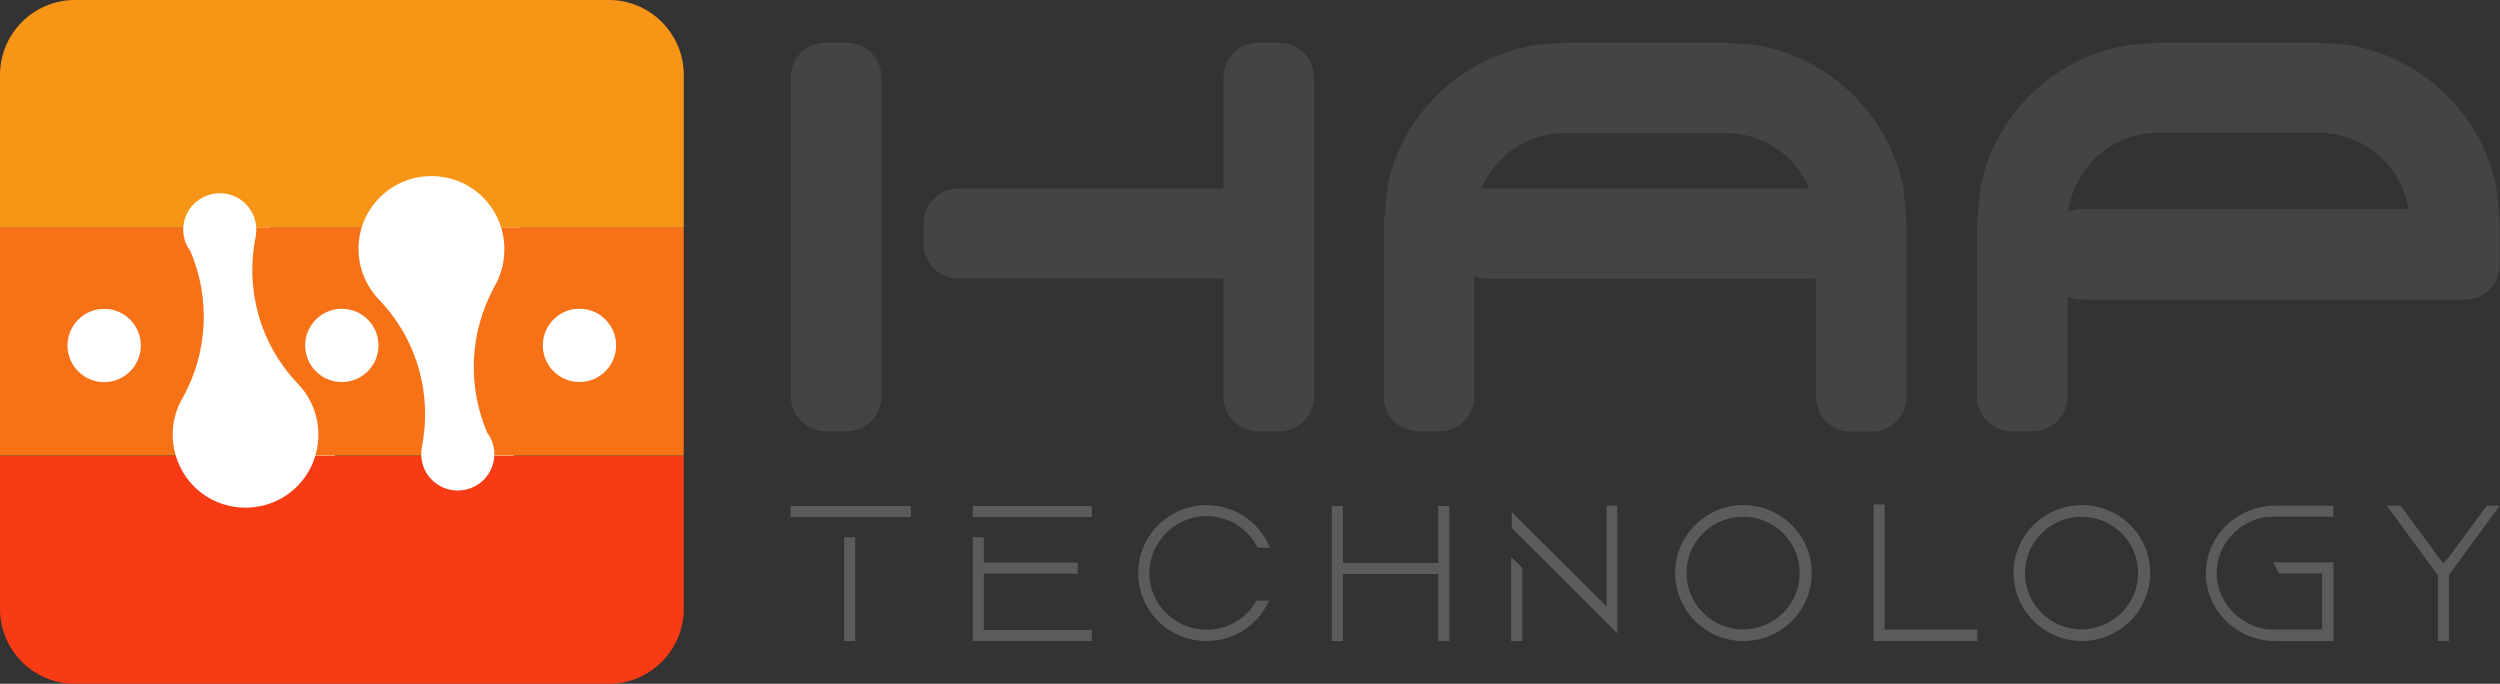 <svg width="117" height="32" viewBox="0 0 117 32" fill="none" xmlns="http://www.w3.org/2000/svg">
<rect x="0" y="0" width="117" height="32" fill="#333333" stroke="none"/>
<path d="M23.604 14.514C24.973 13.148 24.973 10.932 23.604 9.566C22.234 8.199 20.013 8.199 18.643 9.566C17.274 10.932 17.274 13.148 18.643 14.514C20.013 15.881 22.234 15.881 23.604 14.514Z" fill="white"/>
<path d="M6.66 17.915C7.347 17.229 7.347 16.116 6.66 15.431C5.972 14.745 4.857 14.745 4.169 15.431C3.482 16.116 3.482 17.229 4.169 17.915C4.857 18.601 5.972 18.601 6.66 17.915Z" fill="white"/>
<path d="M29.491 17.909C30.178 17.223 30.178 16.111 29.491 15.425C28.803 14.739 27.688 14.739 27 15.425C26.313 16.111 26.313 17.223 27 17.909C27.688 18.595 28.803 18.595 29.491 17.909Z" fill="white"/>
<path d="M18.075 17.912C18.763 17.226 18.763 16.114 18.075 15.428C17.387 14.742 16.273 14.742 15.585 15.428C14.897 16.114 14.897 17.226 15.585 17.912C16.273 18.598 17.387 18.598 18.075 17.912Z" fill="white"/>
<path d="M12.197 9.898C11.515 9.218 10.408 9.218 9.712 9.898C9.087 10.522 9.03 11.485 9.541 12.165C10.493 14.389 10.393 16.953 9.215 19.121C8.377 20.467 8.547 22.266 9.712 23.442C11.075 24.802 13.304 24.802 14.668 23.442C16.031 22.082 16.031 19.9 14.696 18.526C12.836 16.585 12.154 13.936 12.651 11.457C12.779 10.904 12.623 10.323 12.197 9.898Z" fill="white"/>
<path d="M21.129 23.102C21.81 23.782 22.918 23.782 23.614 23.102C24.238 22.478 24.295 21.515 23.784 20.835C22.833 18.611 22.932 16.047 24.111 13.879C24.948 12.533 24.778 10.734 23.614 9.558C22.25 8.198 20.021 8.198 18.658 9.558C17.295 10.918 17.295 13.1 18.629 14.474C20.49 16.415 21.171 19.064 20.674 21.543C20.546 22.096 20.703 22.677 21.129 23.102Z" fill="white"/>
<path d="M37 24.197V23.681H42.63V24.197H37ZM39.505 30.001V25.143H40.024V30.001H39.505Z" fill="#5B5B5B"/>
<path d="M45.524 24.197V23.681H51.096V24.197H45.524ZM46.042 29.485H51.096V30.001H45.524V25.143H46.042V26.332H50.434V26.848H46.042V29.485Z" fill="#5B5B5B"/>
<path d="M58.8 28.109H59.39C59.16 28.61 58.814 29.055 58.368 29.384C57.821 29.785 57.158 30 56.467 30C55.69 30 54.955 29.728 54.365 29.227C53.789 28.725 53.415 28.037 53.3 27.292C53.271 27.134 53.271 26.977 53.271 26.819C53.271 26.676 53.285 26.518 53.3 26.375C53.4 25.63 53.775 24.928 54.365 24.426C54.941 23.924 55.69 23.638 56.467 23.638C57.173 23.638 57.85 23.867 58.397 24.283C58.858 24.627 59.218 25.1 59.433 25.63H58.858C58.411 24.727 57.49 24.154 56.467 24.154C55.2 24.154 54.106 25.057 53.847 26.289C53.818 26.461 53.789 26.633 53.789 26.819C53.789 27.005 53.803 27.192 53.847 27.364C54.106 28.582 55.2 29.47 56.453 29.47C57.432 29.484 58.339 28.954 58.8 28.109Z" fill="#5B5B5B"/>
<path d="M67.828 23.681V30.001H67.31V26.863H62.846V30.001H62.328V23.681H62.846V26.347H67.31V23.681H67.828Z" fill="#5B5B5B"/>
<path d="M75.689 23.667V29.642L75.099 29.055L71.658 25.616L71.269 25.229L70.751 24.713V23.968L75.186 28.381V23.667H75.689ZM70.722 26.06L71.24 26.576V30.001H70.722V26.06Z" fill="#5B5B5B"/>
<path d="M84.79 26.819C84.79 28.582 83.35 30 81.593 30C79.822 30 78.397 28.567 78.397 26.819C78.397 25.057 79.837 23.638 81.593 23.638C83.35 23.638 84.79 25.057 84.79 26.819ZM84.228 26.819C84.228 25.372 83.047 24.183 81.579 24.183C80.11 24.183 78.93 25.358 78.93 26.819C78.93 28.266 80.11 29.456 81.579 29.456C83.047 29.456 84.228 28.266 84.228 26.819Z" fill="#5B5B5B"/>
<path d="M92.536 29.484V30H87.684V23.609H88.202V29.47H92.536V29.484Z" fill="#5B5B5B"/>
<path d="M100.628 26.819C100.628 28.582 99.189 30 97.432 30C95.675 30 94.235 28.567 94.235 26.819C94.235 25.057 95.675 23.638 97.432 23.638C99.189 23.638 100.628 25.057 100.628 26.819ZM100.067 26.819C100.067 25.372 98.886 24.183 97.418 24.183C95.963 24.183 94.768 25.358 94.768 26.819C94.768 28.266 95.949 29.456 97.418 29.456C98.872 29.456 100.067 28.266 100.067 26.819Z" fill="#5B5B5B"/>
<path d="M109.21 26.347V30.001H106.489C105.625 30.001 104.804 29.671 104.199 29.084C103.58 28.482 103.235 27.694 103.235 26.834C103.235 25.988 103.58 25.186 104.199 24.584C104.818 23.997 105.625 23.667 106.489 23.667H109.196V24.183H106.129H106.114C104.761 24.355 103.739 25.501 103.739 26.82C103.739 28.138 104.761 29.27 106.114 29.456H106.129H108.677V26.834H106.647L106.402 26.318H109.21V26.347Z" fill="#5B5B5B"/>
<path d="M117 23.652L114.84 26.59L114.768 26.69L114.682 26.819L114.653 26.848L114.61 26.905V30H114.091V26.92L114.048 26.862L114.019 26.834L113.933 26.705L113.861 26.604L111.701 23.667H112.349L114.178 26.146L114.336 26.361L114.523 26.174L114.538 26.16L114.552 26.146L116.381 23.667H117V23.652Z" fill="#5B5B5B"/>
<path d="M38.641 2H39.621C40.528 2 41.248 2.731 41.248 3.619V18.565C41.248 19.468 40.513 20.184 39.621 20.184H38.641C37.734 20.184 37.014 19.453 37.014 18.565V3.619C37 2.716 37.734 2 38.641 2Z" fill="#444444"/>
<path d="M59.865 2H58.886C57.979 2 57.259 2.731 57.259 3.619V8.821H44.847C43.94 8.821 43.221 9.552 43.221 10.44V11.415C43.221 12.317 43.955 13.034 44.847 13.034H57.259V18.565C57.259 19.468 57.994 20.184 58.886 20.184H59.865C60.773 20.184 61.493 19.453 61.493 18.565V11.415V10.44V3.619C61.493 2.716 60.758 2 59.865 2Z" fill="#444444"/>
<path d="M89.066 8.721C88.346 5.281 85.524 2.602 82.011 2.086L80.758 2H73.242L71.989 2.086C68.462 2.602 65.639 5.281 64.934 8.721C64.862 9.365 64.804 9.982 64.761 10.44V18.565C64.761 19.468 65.495 20.184 66.388 20.184H67.367C68.274 20.184 68.994 19.453 68.994 18.565V12.905C69.196 12.991 69.412 13.048 69.642 13.048H84.66C84.775 13.048 84.876 13.034 84.991 13.019V18.579C84.991 19.482 85.726 20.199 86.618 20.199H87.597C88.505 20.199 89.225 19.468 89.225 18.579V10.454C89.196 9.967 89.138 9.351 89.066 8.721ZM69.657 8.821C69.541 8.821 69.426 8.835 69.311 8.864C69.945 7.316 71.456 6.227 73.242 6.227H80.758C82.529 6.227 84.041 7.302 84.675 8.821H69.657Z" fill="#444444"/>
<path d="M116.827 8.721C116.107 5.281 113.285 2.602 109.772 2.086L108.519 2H101.003L99.75 2.086C96.222 2.602 93.4 5.281 92.695 8.721C92.623 9.365 92.565 9.982 92.522 10.44V18.565C92.522 19.468 93.256 20.184 94.149 20.184H95.128C96.035 20.184 96.755 19.453 96.755 18.565V13.879C96.957 13.965 97.173 14.023 97.403 14.023H115.359C116.266 14.023 116.986 13.292 116.986 12.403V10.454C116.957 9.967 116.899 9.351 116.827 8.721ZM96.798 9.91C97.058 7.832 98.843 6.213 101.003 6.213H108.519C110.636 6.213 112.392 7.76 112.709 9.781H97.418C97.202 9.795 96.986 9.838 96.798 9.91Z" fill="#444444"/>
<path d="M28.5 0H3.5C1.577 0 0 1.576 0 3.499V10.662H32V3.499C32 1.576 30.423 0 28.5 0Z" fill="#F79616"/>
<path d="M3.5 32H28.5C30.423 32 32 30.424 32 28.501V21.338H0V28.501C0 30.424 1.563 32 3.5 32Z" fill="#F93B15"/>
<path d="M32 10.662H0V21.324H32V10.662Z" fill="#F77116"/>
<path d="M6.088 17.381C6.758 16.712 6.758 15.626 6.088 14.956C5.418 14.287 4.332 14.287 3.662 14.956C2.992 15.626 2.992 16.712 3.662 17.381C4.332 18.051 5.418 18.051 6.088 17.381Z" fill="white"/>
<path d="M28.332 17.376C29.002 16.706 29.002 15.62 28.332 14.951C27.662 14.281 26.576 14.281 25.906 14.951C25.236 15.62 25.236 16.706 25.906 17.376C26.576 18.045 27.662 18.045 28.332 17.376Z" fill="white"/>
<path d="M17.21 17.378C17.88 16.709 17.88 15.623 17.21 14.953C16.54 14.284 15.454 14.284 14.784 14.953C14.114 15.623 14.114 16.709 14.784 17.378C15.454 18.048 16.54 18.048 17.21 17.378Z" fill="white"/>
<path d="M13.946 17.964C12.133 16.069 11.469 13.483 11.967 11.063C12.064 10.524 11.912 9.957 11.497 9.542C10.833 8.878 9.754 8.878 9.076 9.542C8.467 10.15 8.412 11.091 8.91 11.754C9.837 13.925 9.74 16.429 8.592 18.544C7.775 19.858 7.941 21.614 9.076 22.762C10.404 24.09 12.576 24.09 13.904 22.762C15.218 21.448 15.232 19.305 13.946 17.964Z" fill="white"/>
<path d="M22.606 9.238C21.278 7.91 19.106 7.91 17.778 9.238C16.45 10.565 16.45 12.695 17.75 14.036C19.562 15.931 20.226 18.517 19.742 20.937C19.645 21.476 19.798 22.043 20.213 22.458C20.877 23.122 21.956 23.122 22.634 22.458C23.242 21.849 23.298 20.909 22.8 20.245C21.873 18.074 21.97 15.571 23.118 13.455C23.907 12.128 23.741 10.372 22.606 9.238Z" fill="white"/>
</svg>
